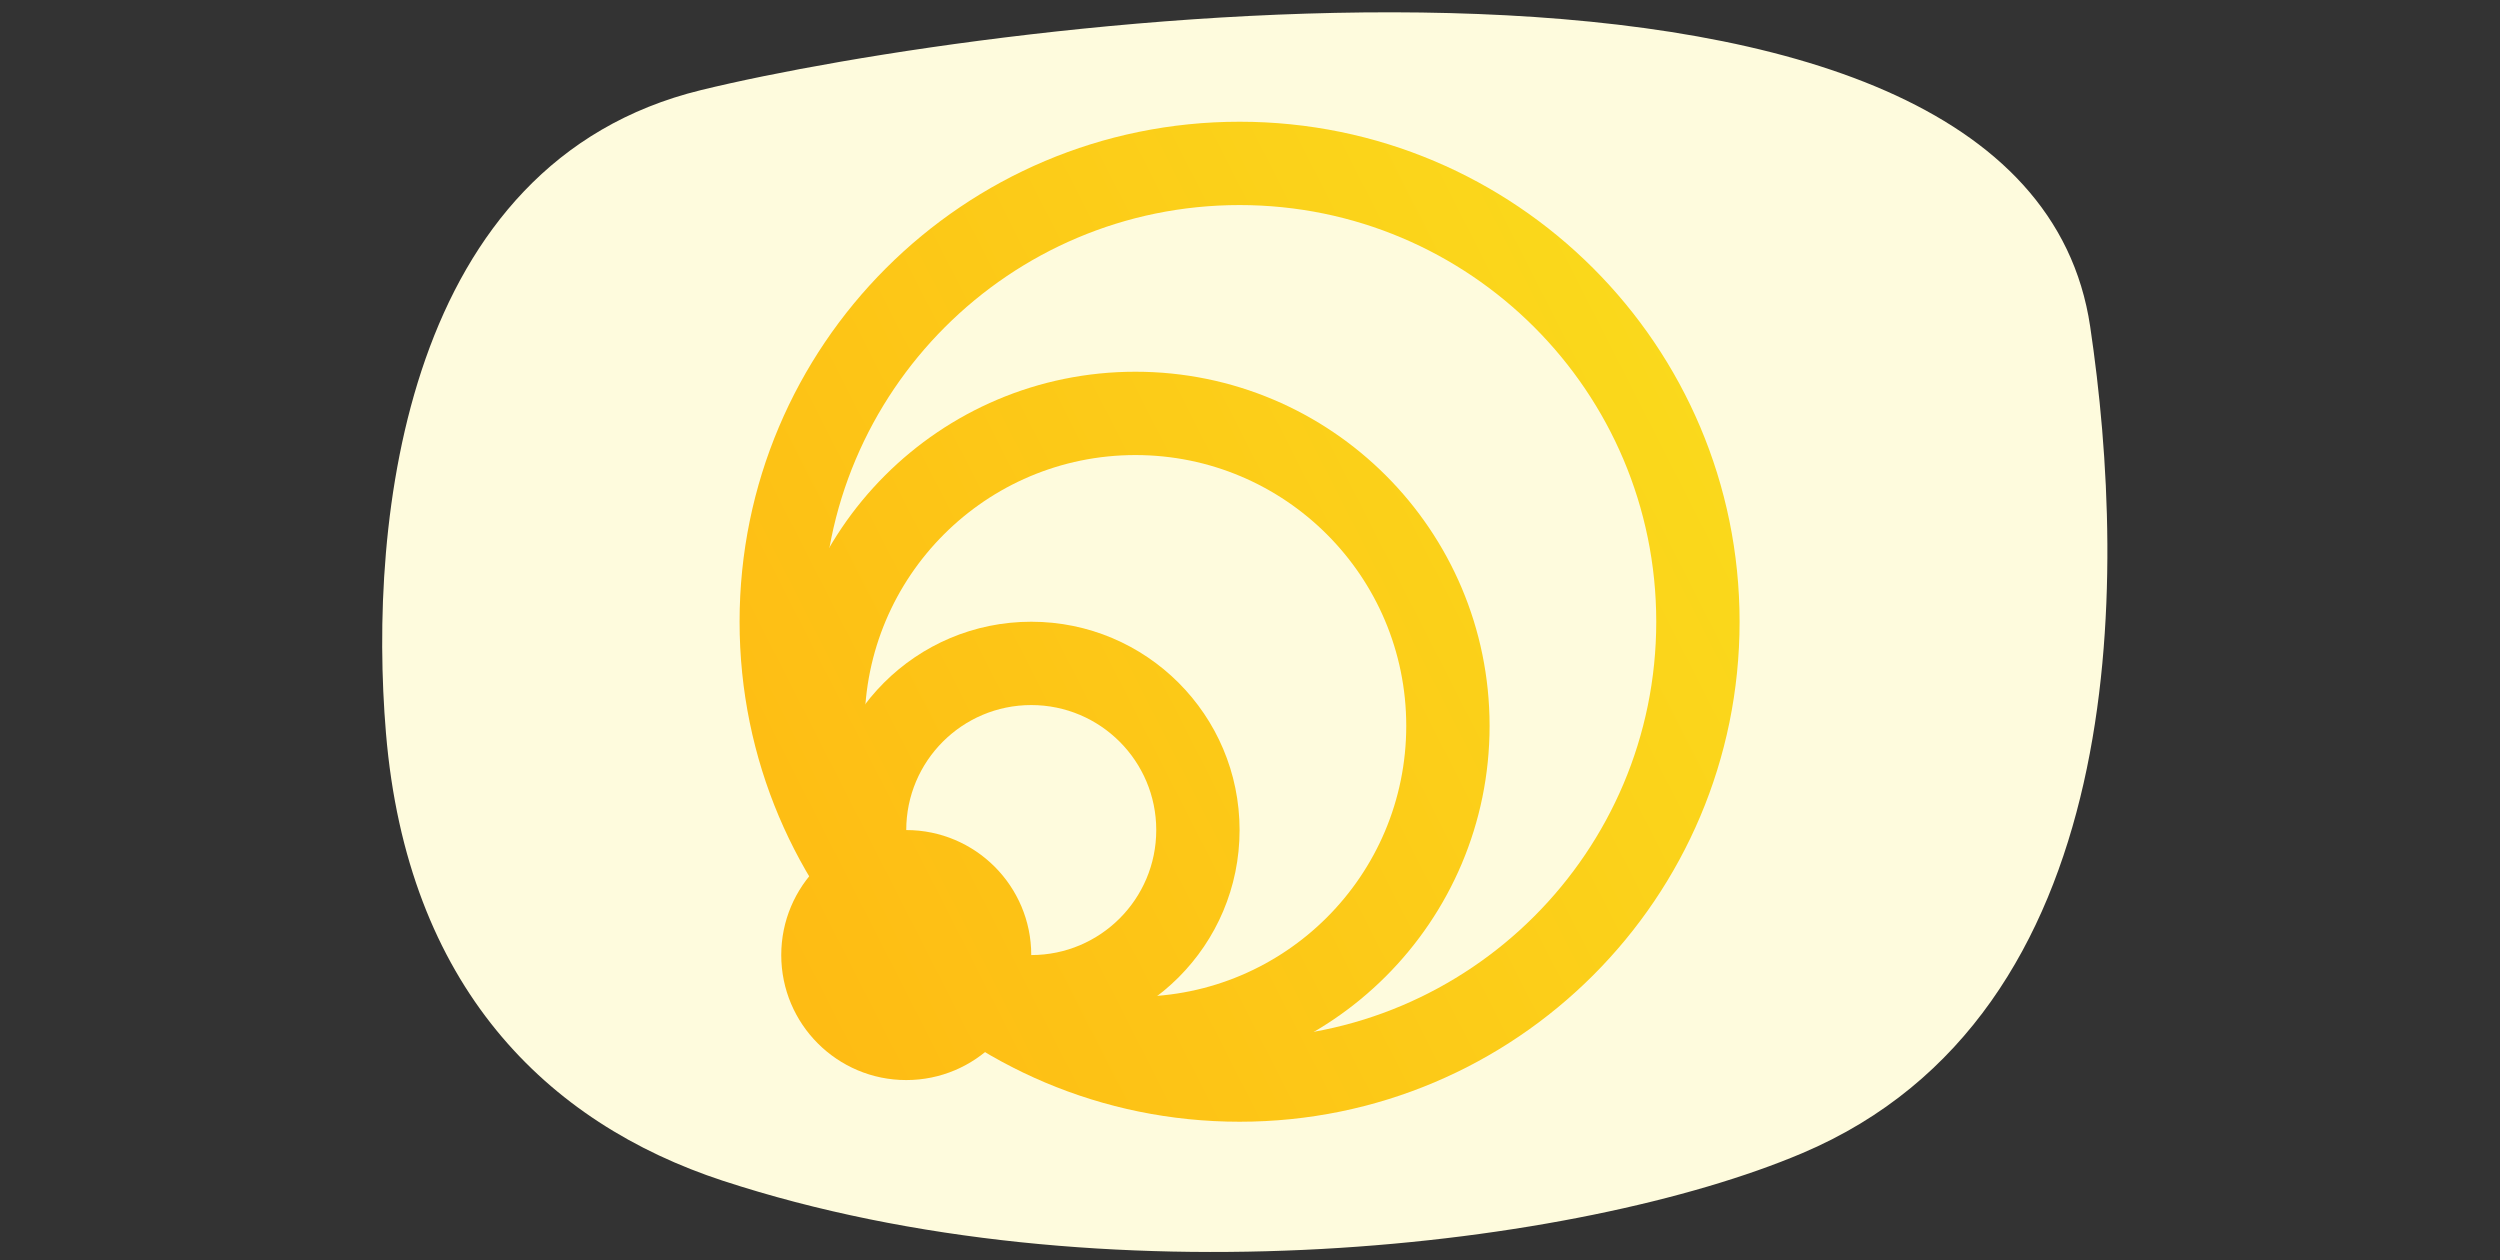 <svg width="240" height="121" viewBox="0 0 240 121" fill="none" xmlns="http://www.w3.org/2000/svg">
<rect x="0" y="0" width="240" height="121" fill="#333333" stroke="none"/>
<g clip-path="url(#clip0_1314_2586)">
<path d="M69.426 113.363C52.453 107.8 39.085 94.653 37.052 70.373C35.337 49.913 38.813 15.604 67.31 8.646C94.884 1.915 194.274 -11.658 200.657 31.349C204.291 55.813 204.56 97.339 173.019 110.704C151.632 119.77 105.8 125.285 69.423 113.36L69.426 113.363Z" fill="#FEFBDD"/>
<path d="M99 91.686C99 98.314 93.627 103.686 87 103.686C80.373 103.686 75 98.314 75 91.686C75 85.059 80.373 79.686 87 79.686C93.627 79.686 99 85.059 99 91.686Z" fill="url(#paint0_linear_1314_2586)"/>
<path d="M111 79.686C111 73.059 105.627 67.686 99 67.686C92.373 67.686 87 73.059 87 79.686C87 86.314 92.373 91.686 99 91.686V99.686C87.954 99.686 79 90.732 79 79.686C79 68.64 87.954 59.686 99 59.686C110.046 59.686 119 68.64 119 79.686C119 90.732 110.046 99.686 99 99.686V91.686C105.627 91.686 111 86.314 111 79.686Z" fill="url(#paint1_linear_1314_2586)"/>
<path d="M135 69.686C135 55.327 123.359 43.686 109 43.686C94.641 43.686 83 55.327 83 69.686C83 84.045 94.641 95.686 109 95.686V103.686C90.222 103.686 75 88.464 75 69.686C75 50.908 90.222 35.686 109 35.686C127.778 35.686 143 50.908 143 69.686C143 88.464 127.778 103.686 109 103.686V95.686C123.359 95.686 135 84.045 135 69.686Z" fill="url(#paint2_linear_1314_2586)"/>
<path d="M159 59.686C159 37.595 141.091 19.686 119 19.686C96.909 19.686 79 37.595 79 59.686C79 81.777 96.909 99.686 119 99.686V107.686C92.49 107.686 71 86.196 71 59.686C71 33.176 92.49 11.686 119 11.686C145.51 11.686 167 33.176 167 59.686C167 86.196 145.51 107.686 119 107.686V99.686C141.091 99.686 159 81.777 159 59.686Z" fill="url(#paint3_linear_1314_2586)"/>
<path d="M87 97.686C83.686 97.686 81 95 81 91.686C81 88.372 83.686 85.686 87 85.686C90.314 85.686 93 88.372 93 91.686C93 95 90.314 97.686 87 97.686Z" fill="url(#paint4_linear_1314_2586)"/>
</g>
<defs>
<linearGradient id="paint0_linear_1314_2586" x1="54.5" y1="97.686" x2="190" y2="28.686" gradientUnits="userSpaceOnUse">
<stop stop-color="#FFB612"/>
<stop offset="1" stop-color="#F9E11E"/>
</linearGradient>
<linearGradient id="paint1_linear_1314_2586" x1="54.5" y1="97.686" x2="190" y2="28.686" gradientUnits="userSpaceOnUse">
<stop stop-color="#FFB612"/>
<stop offset="1" stop-color="#F9E11E"/>
</linearGradient>
<linearGradient id="paint2_linear_1314_2586" x1="54.5" y1="97.686" x2="190" y2="28.686" gradientUnits="userSpaceOnUse">
<stop stop-color="#FFB612"/>
<stop offset="1" stop-color="#F9E11E"/>
</linearGradient>
<linearGradient id="paint3_linear_1314_2586" x1="54.5" y1="97.686" x2="190" y2="28.686" gradientUnits="userSpaceOnUse">
<stop stop-color="#FFB612"/>
<stop offset="1" stop-color="#F9E11E"/>
</linearGradient>
<linearGradient id="paint4_linear_1314_2586" x1="54.5" y1="97.686" x2="190" y2="28.686" gradientUnits="userSpaceOnUse">
<stop stop-color="#FFB612"/>
<stop offset="1" stop-color="#F9E11E"/>
</linearGradient>
<clipPath id="clip0_1314_2586">
<rect width="240" height="120" fill="white" transform="translate(0 0.686)"/>
</clipPath>
</defs>
</svg>
